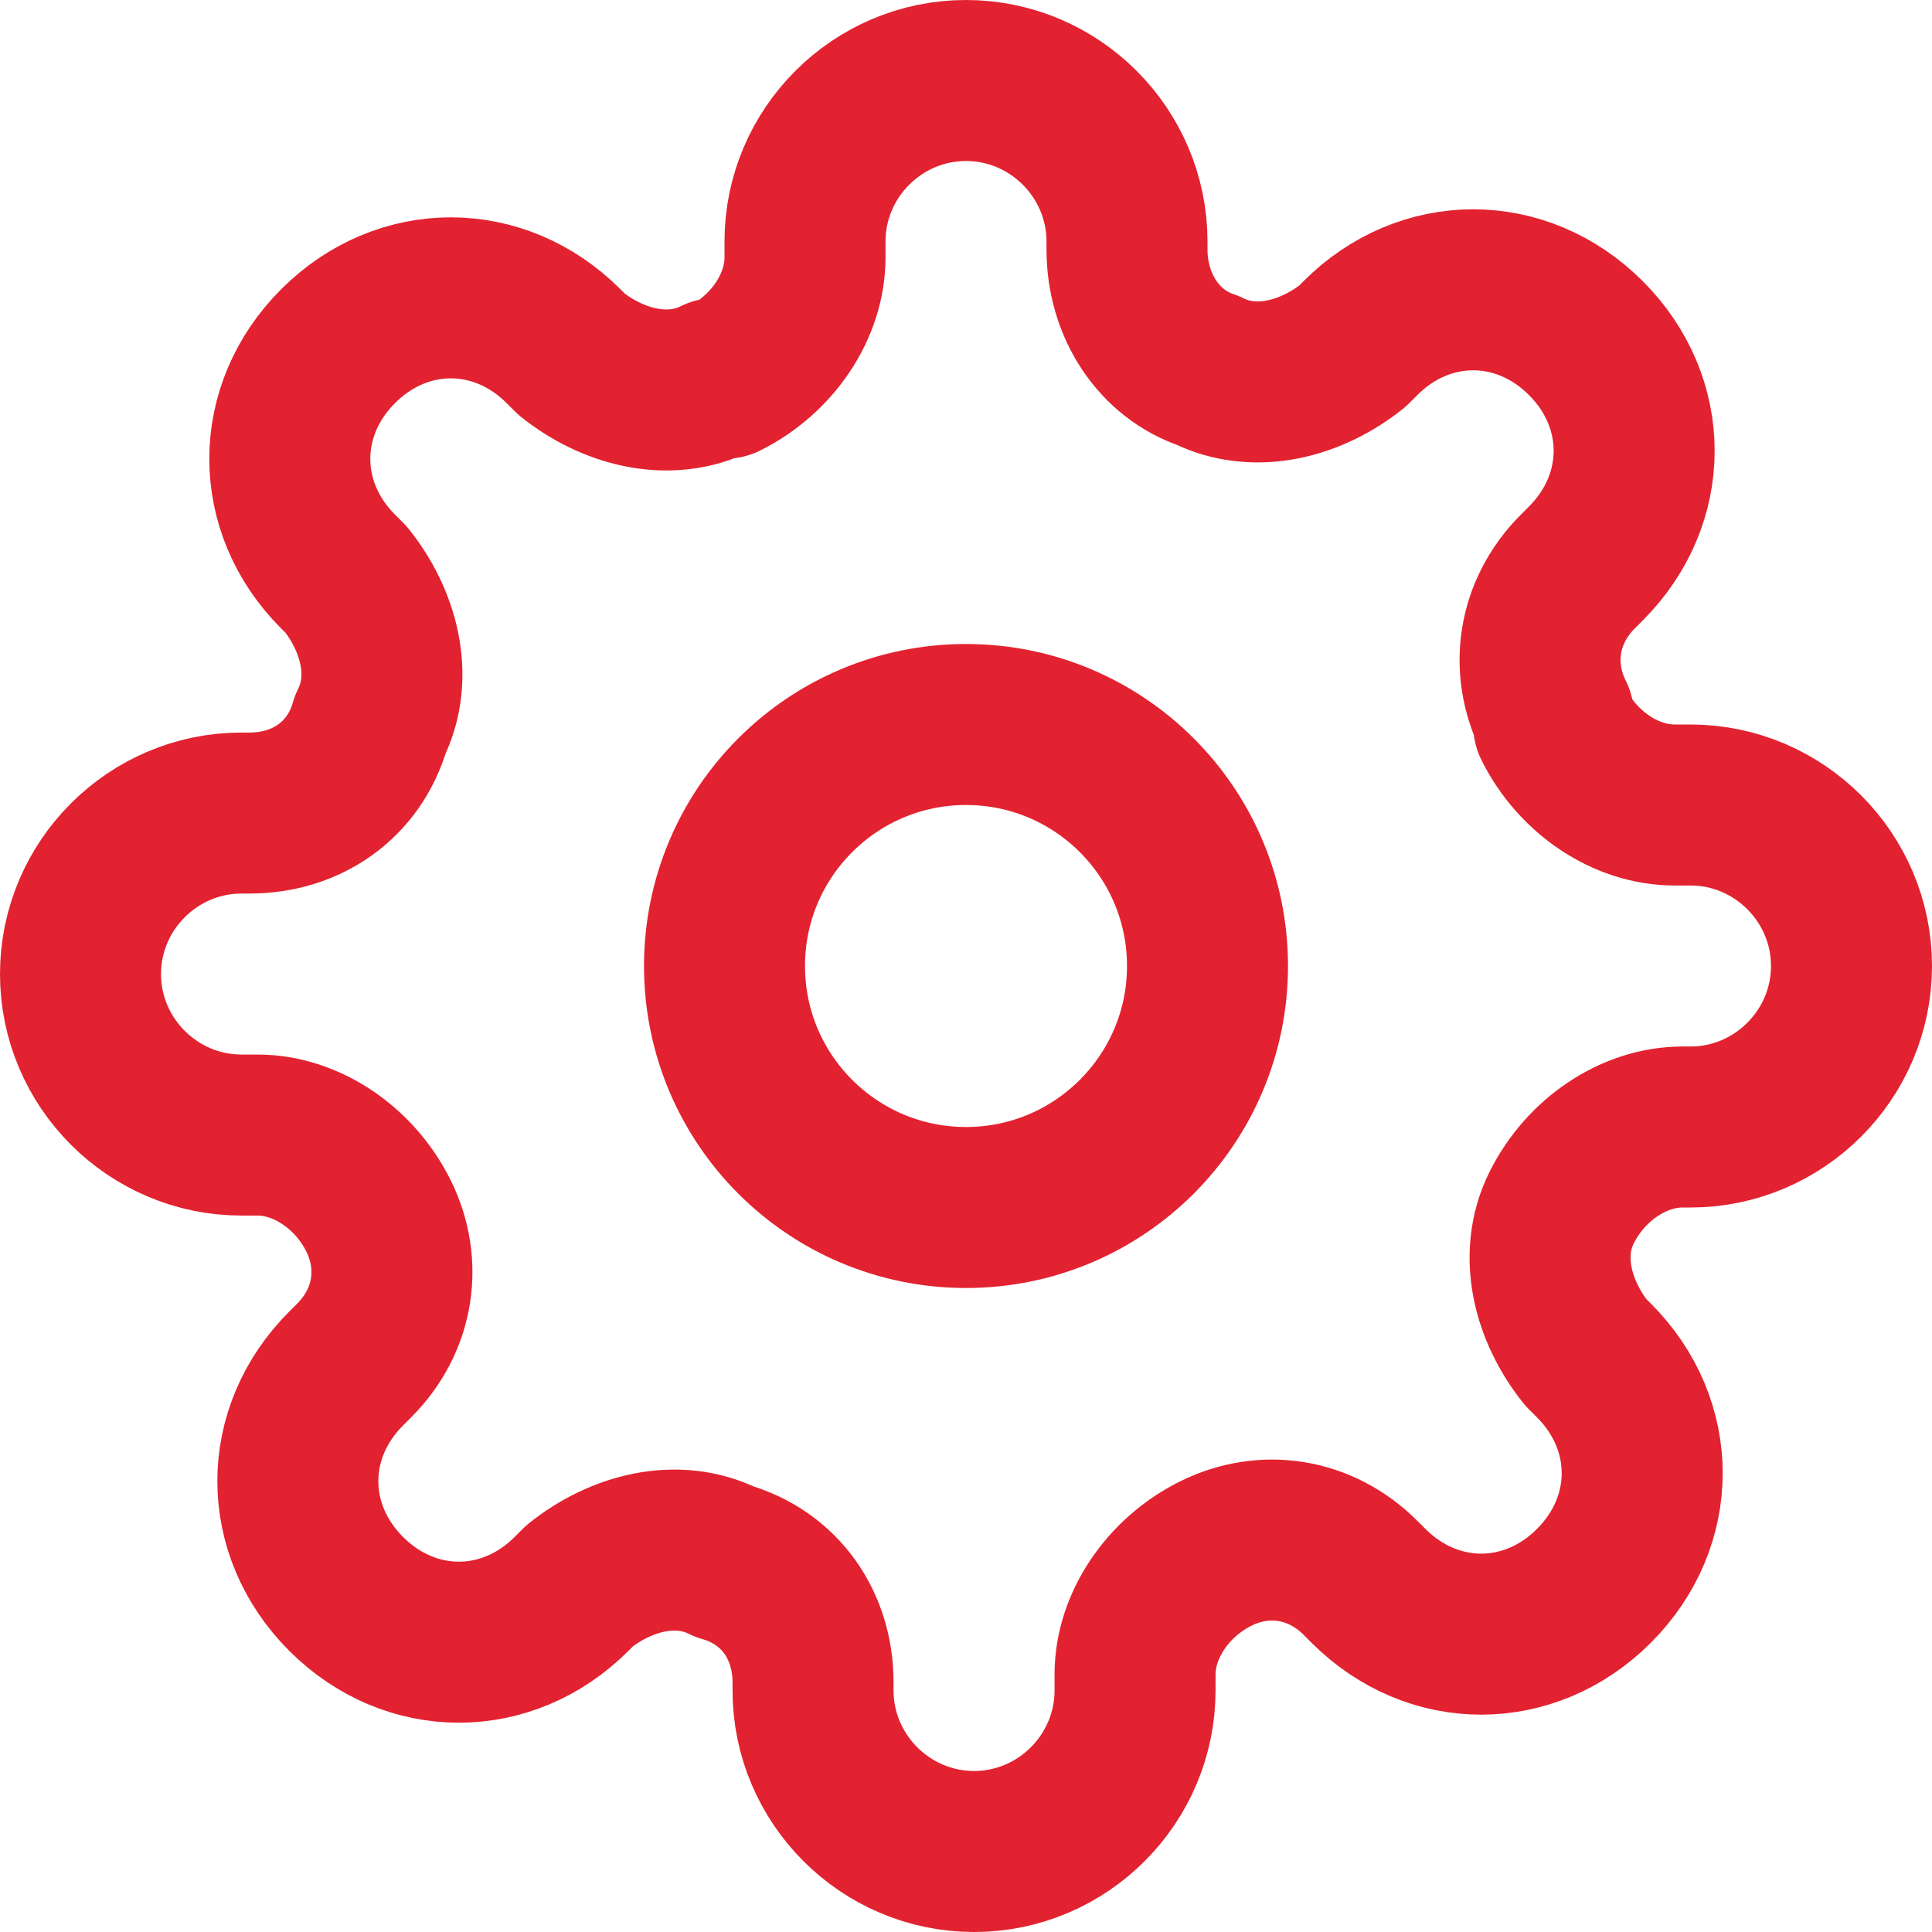 <?xml version="1.0" encoding="utf-8"?>
<!-- Generator: Adobe Illustrator 23.0.1, SVG Export Plug-In . SVG Version: 6.00 Build 0)  -->
<svg version="1.1" id="Calque_1" xmlns="http://www.w3.org/2000/svg" xmlns:xlink="http://www.w3.org/1999/xlink" x="0px" y="0px"
	 viewBox="0 0 24 24" style="enable-background:new 0 0 24 24;" xml:space="preserve">
<style type="text/css">
	.st0{fill:none;stroke:#E22230;stroke-width:2;stroke-linecap:round;stroke-linejoin:round;}
</style>
<circle class="st0" cx="12" cy="12" r="3"/>
<path class="st0" d="M19.4,15c-0.3,0.6-0.1,1.3,0.3,1.8l0.1,0.1c0.8,0.8,0.8,2,0,2.8c0,0,0,0,0,0c-0.8,0.8-2,0.8-2.8,0c0,0,0,0,0,0
	l-0.1-0.1c-0.5-0.5-1.2-0.6-1.8-0.3c-0.6,0.3-1,0.9-1,1.5V21c0,1.1-0.9,2-2,2s-2-0.9-2-2v-0.1c0-0.7-0.4-1.3-1.1-1.5
	c-0.6-0.3-1.3-0.1-1.8,0.3l-0.1,0.1c-0.8,0.8-2,0.8-2.8,0c0,0,0,0,0,0c-0.8-0.8-0.8-2,0-2.8c0,0,0,0,0,0l0.1-0.1
	c0.5-0.5,0.6-1.2,0.3-1.8c-0.3-0.6-0.9-1-1.5-1H3c-1.1,0-2-0.9-2-2s0.9-2,2-2h0.1c0.7,0,1.3-0.4,1.5-1.1c0.3-0.6,0.1-1.3-0.3-1.8
	L4.2,7.1c-0.8-0.8-0.8-2,0-2.8c0,0,0,0,0,0c0.8-0.8,2-0.8,2.8,0c0,0,0,0,0,0l0.1,0.1C7.6,4.8,8.3,5,8.9,4.7H9c0.6-0.3,1-0.9,1-1.5V3
	c0-1.1,0.9-2,2-2s2,0.9,2,2v0.1c0,0.7,0.4,1.3,1,1.5c0.6,0.3,1.3,0.1,1.8-0.3l0.1-0.1c0.8-0.8,2-0.8,2.8,0c0,0,0,0,0,0
	c0.8,0.8,0.8,2,0,2.8c0,0,0,0,0,0l-0.1,0.1c-0.5,0.5-0.6,1.2-0.3,1.8V9c0.3,0.6,0.9,1,1.5,1H21c1.1,0,2,0.9,2,2s-0.9,2-2,2h-0.1
	C20.3,14,19.7,14.4,19.4,15z"/>
</svg>
